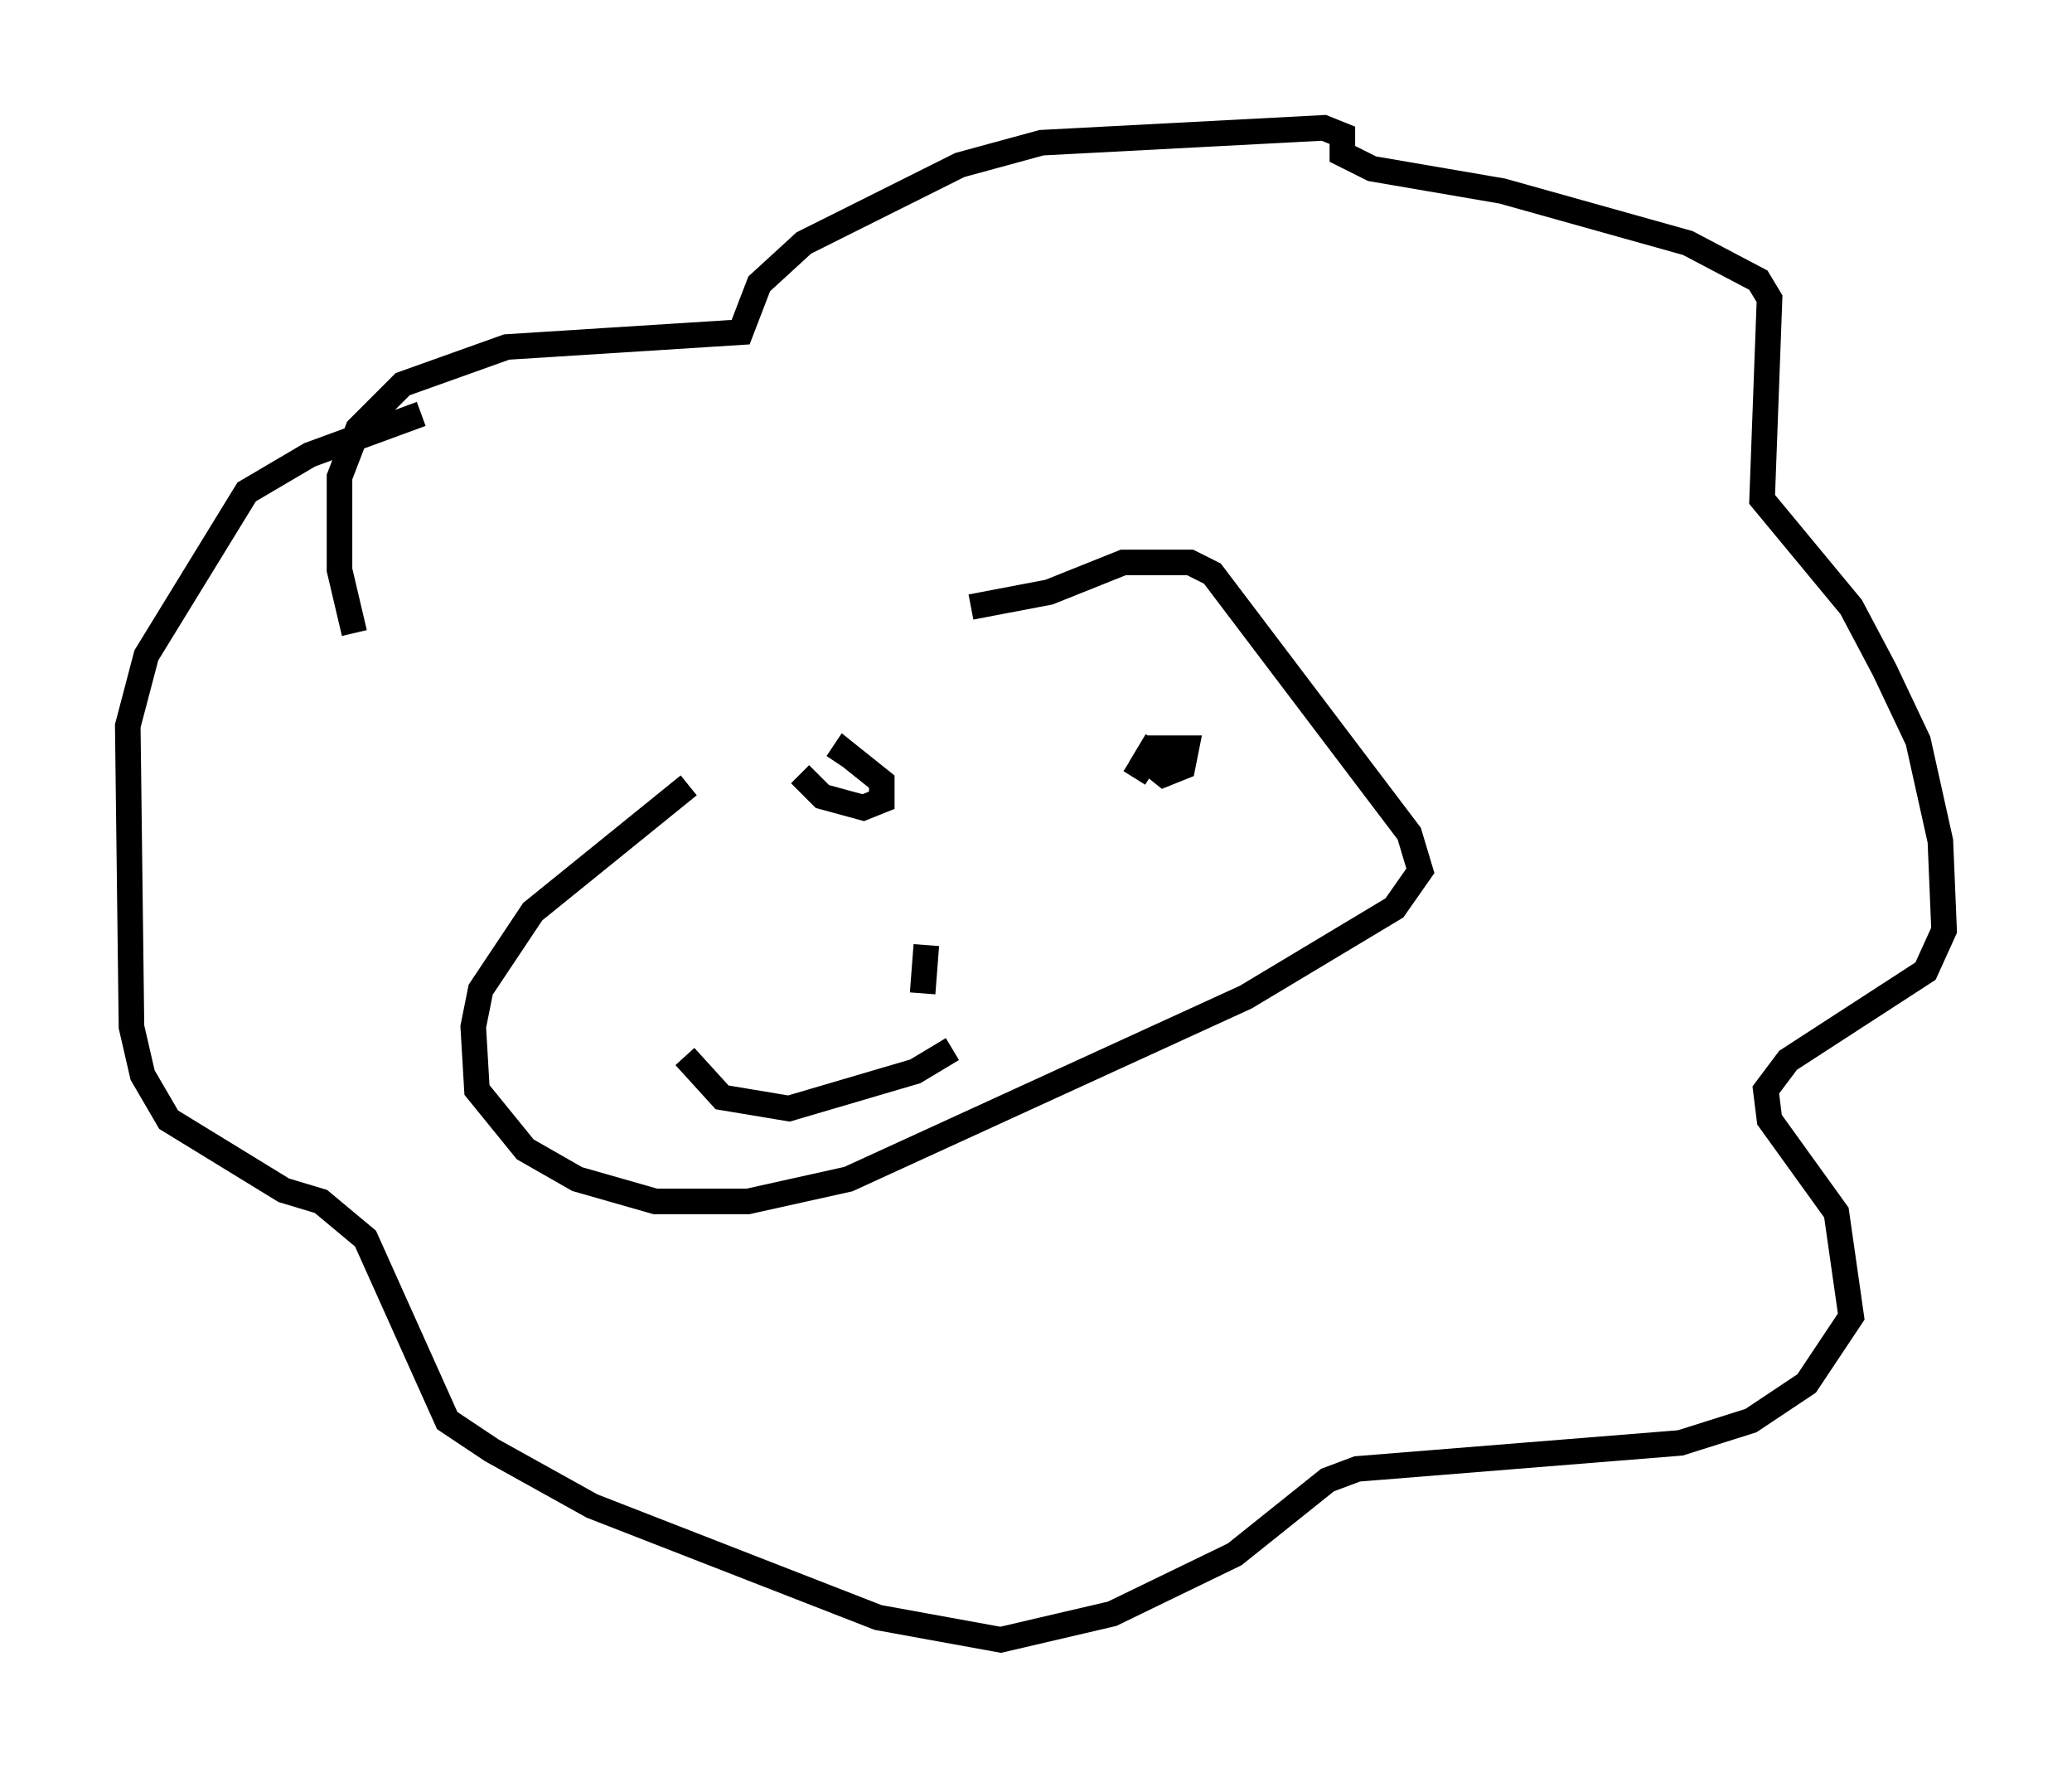 <?xml version="1.0" encoding="utf-8" ?>
<svg baseProfile="full" height="69.117" version="1.1" width="81.028" xmlns="http://www.w3.org/2000/svg" xmlns:ev="http://www.w3.org/2001/xml-events" xmlns:xlink="http://www.w3.org/1999/xlink"><defs /><rect fill="white" height="69.117" width="81.028" x="0" y="0" /><path d="M38.117, 23.592 m-11.184, 7.117 l-6.101, 4.939 -2.034, 3.05 l-0.291, 1.453 0.145, 2.469 l1.888, 2.324 2.034, 1.162 l3.05, 0.872 3.631, 0.0 l3.922, -0.872 15.542, -7.117 l5.81, -3.486 1.017, -1.453 l-0.436, -1.453 -7.698, -10.168 l-0.872, -0.436 -2.615, 0.0 l-2.905, 1.162 -3.05, 0.581 m-24.112, 1.017 l-0.581, -2.469 0.0, -3.631 l0.726, -1.888 1.743, -1.743 l4.067, -1.453 9.151, -0.581 l0.726, -1.888 1.743, -1.598 l6.101, -3.05 3.196, -0.872 l11.039, -0.581 0.726, 0.291 l0.0, 0.726 1.162, 0.581 l5.084, 0.872 7.263, 2.034 l2.76, 1.453 0.436, 0.726 l-0.291, 7.844 3.486, 4.212 l1.307, 2.469 1.307, 2.76 l0.872, 3.922 0.145, 3.486 l-0.726, 1.598 -5.374, 3.486 l-0.872, 1.162 0.145, 1.162 l2.615, 3.631 0.581, 4.067 l-1.743, 2.615 -2.179, 1.453 l-2.76, 0.872 -12.637, 1.017 l-1.162, 0.436 -3.631, 2.905 l-4.793, 2.324 -4.358, 1.017 l-4.793, -0.872 -11.184, -4.358 l-3.922, -2.179 -1.743, -1.162 l-3.196, -7.117 -1.743, -1.453 l-1.453, -0.436 -4.503, -2.76 l-1.017, -1.743 -0.436, -1.888 l-0.145, -11.765 0.726, -2.76 l3.922, -6.391 2.469, -1.453 l4.358, -1.598 m14.816, 14.089 l0.872, 0.872 1.598, 0.436 l0.726, -0.291 0.0, -0.726 l-1.453, -1.162 -0.291, 0.436 m12.492, -0.872 l-0.436, 0.726 0.726, 0.581 l0.726, -0.291 0.145, -0.726 l-1.307, 0.0 -0.726, 1.162 m-8.134, 6.536 l-0.145, 1.888 m-9.296, 2.469 l1.453, 1.598 2.615, 0.436 l4.939, -1.453 1.453, -0.872 " fill="none" stroke="black" stroke-width="1" /></svg>